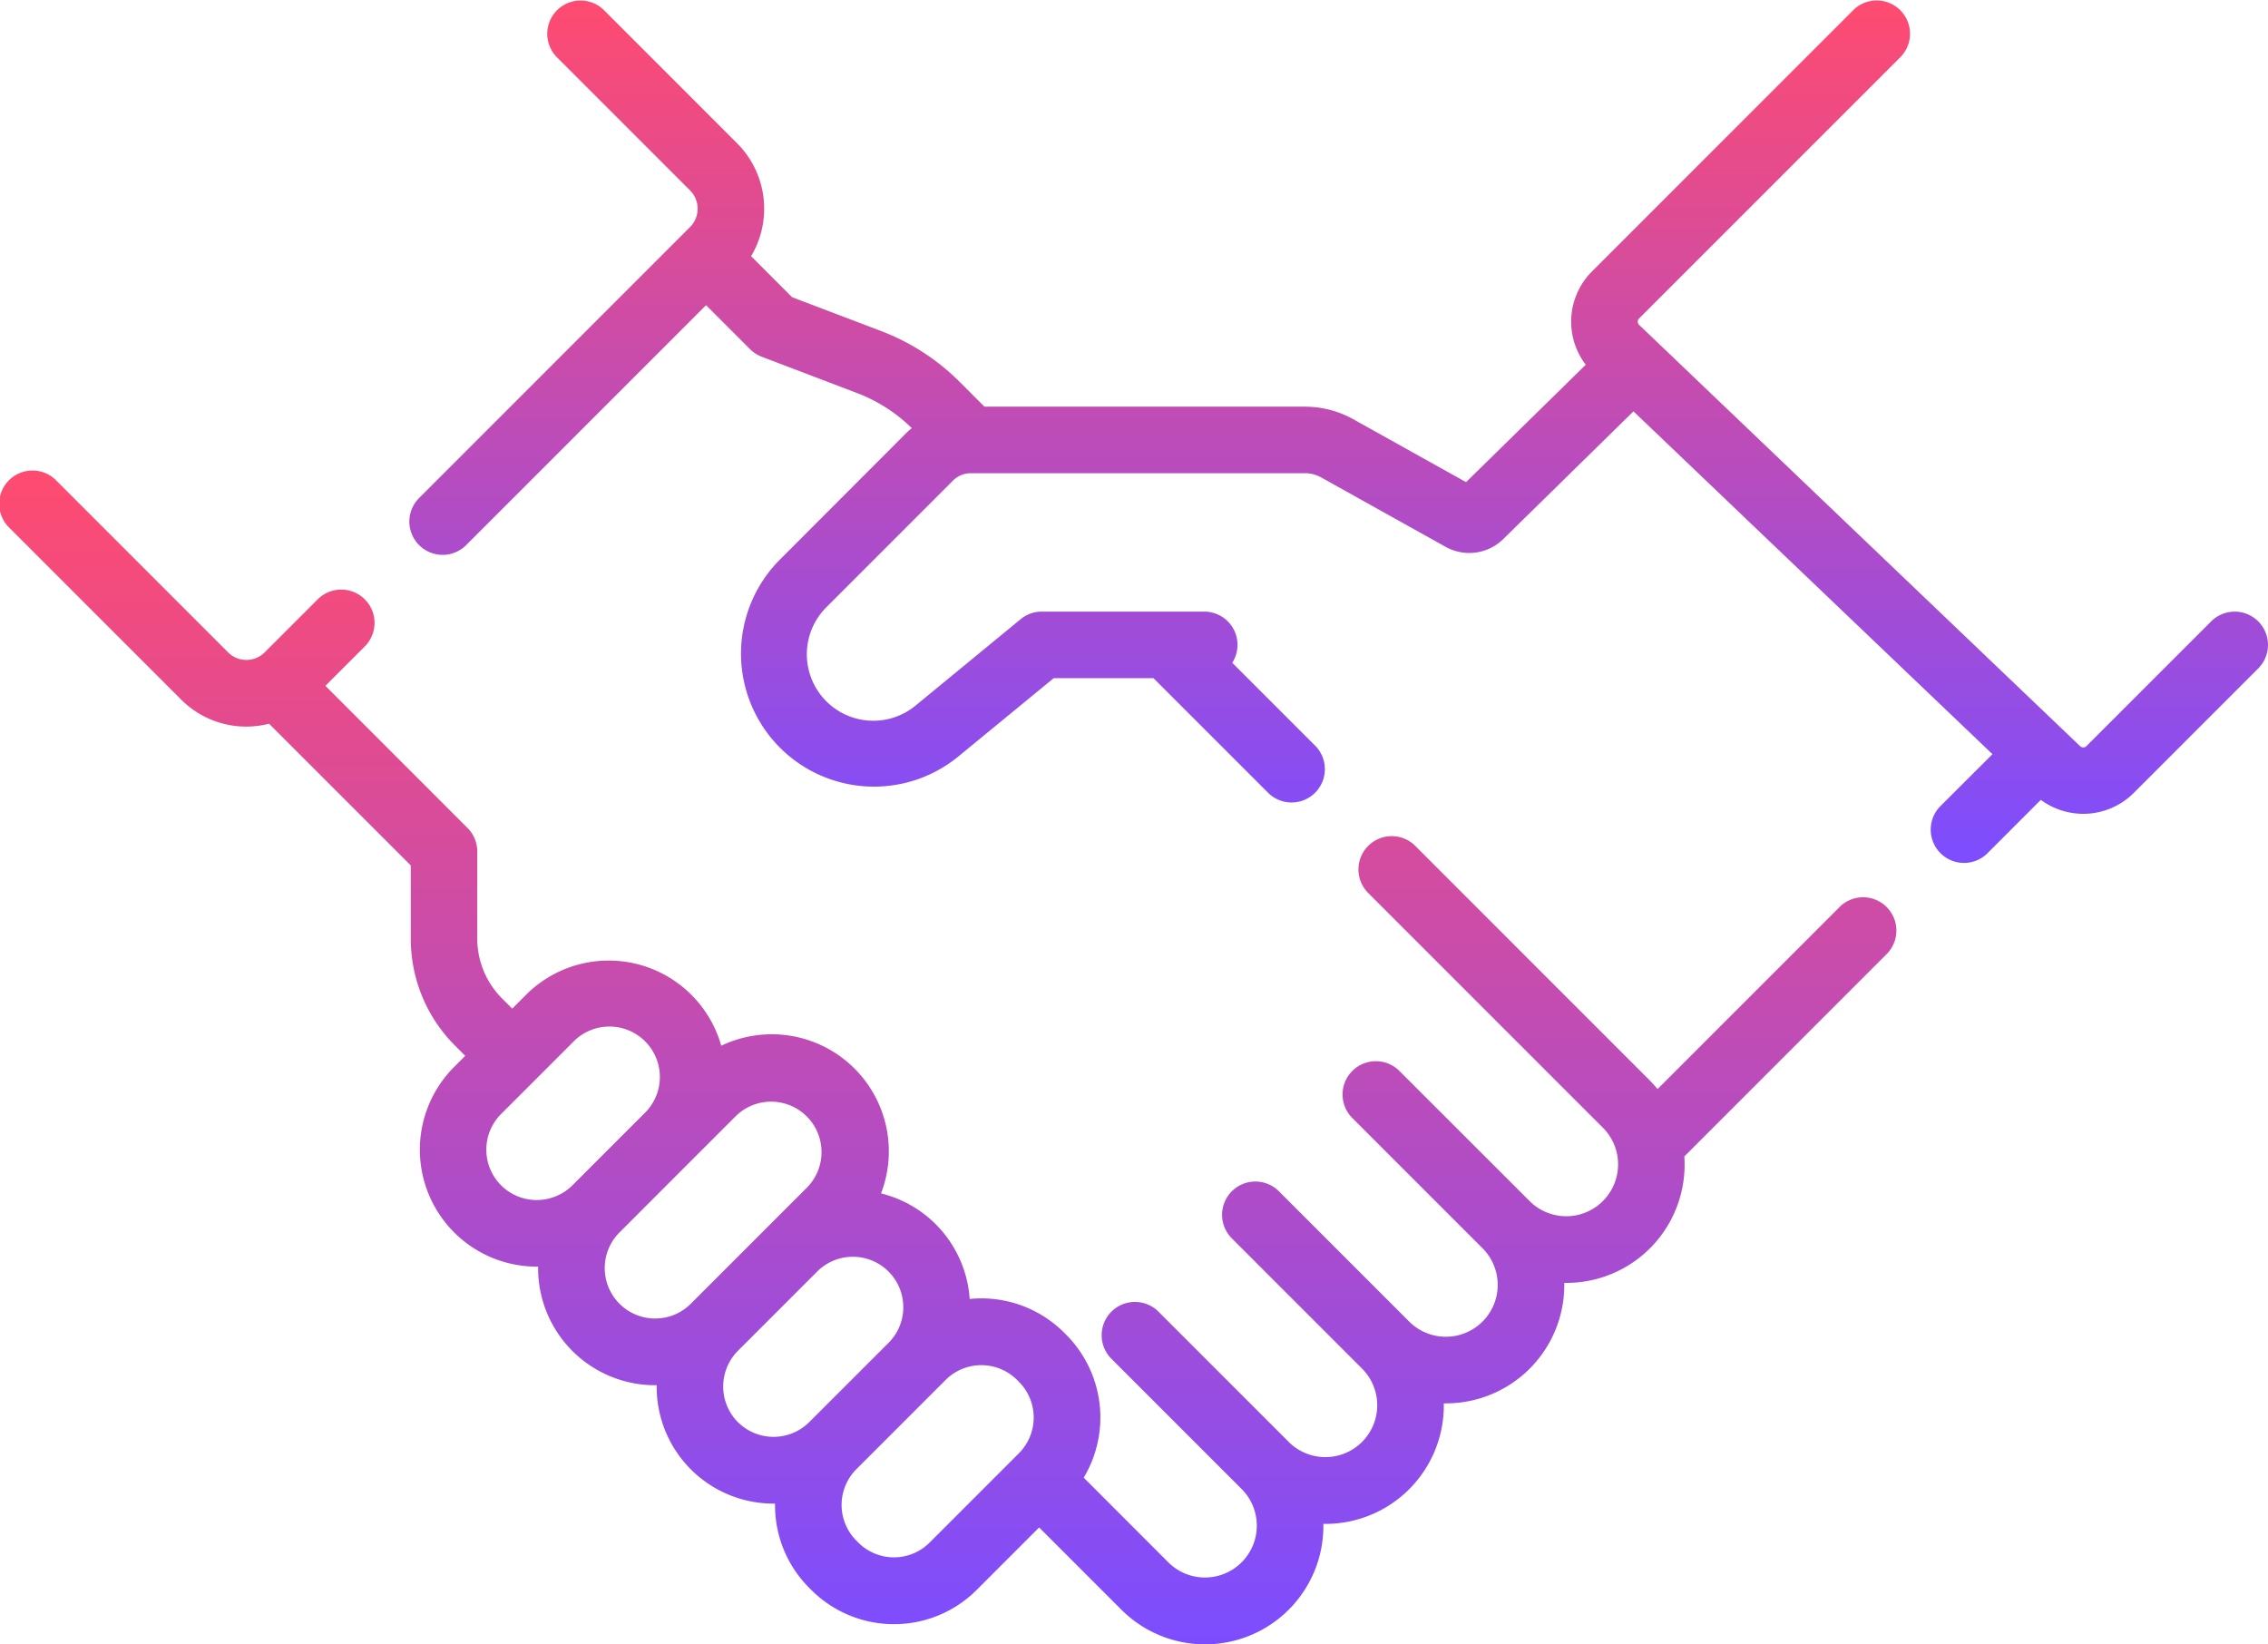 <svg xmlns="http://www.w3.org/2000/svg" xmlns:xlink="http://www.w3.org/1999/xlink" width="80.718" height="58.508" viewBox="0 0 80.718 58.508"><defs><linearGradient id="a" x1="0.5" x2="0.5" y2="1" gradientUnits="objectBoundingBox"><stop offset="0" stop-color="#ff4b70"/><stop offset="1" stop-color="#7c4dff"/></linearGradient></defs><g transform="translate(0 0)"><path d="M65.474,191.98l-6.481,6.481c-.085-.1-.174-.2-.27-.3l-8.37-8.37a1.185,1.185,0,0,0-1.676,1.675l8.37,8.37a1.845,1.845,0,1,1-2.61,2.61L49.788,197.8a1.185,1.185,0,0,0-1.676,1.675l4.651,4.651h0a1.845,1.845,0,0,1-2.61,2.609L45.5,202.082a1.185,1.185,0,0,0-1.676,1.675l4.651,4.651a1.845,1.845,0,0,1-2.61,2.61l-4.651-4.651a1.185,1.185,0,0,0-1.676,1.675l4.651,4.651a1.845,1.845,0,1,1-2.609,2.61L38.57,212.29a4.171,4.171,0,0,0-.626-5.088l-.071-.071a4.158,4.158,0,0,0-3.362-1.2,4.159,4.159,0,0,0-3.155-3.757,4.167,4.167,0,0,0-5.687-5.255,4.162,4.162,0,0,0-6.95-1.81l-.489.489-.356-.356a3.013,3.013,0,0,1-.888-2.145v-3.09a1.185,1.185,0,0,0-.347-.838l-5.058-5.058L13,182.692a1.185,1.185,0,0,0-1.676-1.675l-1.905,1.905a.923.923,0,0,1-1.3,0l-6.1-6.1A1.185,1.185,0,1,0,.347,178.5l6.1,6.1a3.271,3.271,0,0,0,3.129.86l5.044,5.043v2.6a5.368,5.368,0,0,0,1.582,3.82l.356.356-.4.4A4.162,4.162,0,0,0,19.1,204.78h.051c0,.018,0,.035,0,.053A4.164,4.164,0,0,0,23.318,209h.053a4.156,4.156,0,0,0,4.161,4.213h.052a4.151,4.151,0,0,0,1.217,3l.071.071a4.164,4.164,0,0,0,5.889,0l2.222-2.222,2.925,2.925a4.212,4.212,0,0,0,7.191-3.052l.074,0a4.21,4.21,0,0,0,4.211-4.289l.074,0a4.211,4.211,0,0,0,4.215-4.213c0-.025,0-.049,0-.074l.072,0a4.207,4.207,0,0,0,4.2-4.5l7.2-7.2a1.185,1.185,0,0,0-1.676-1.676Zm-47.64,9.907a1.795,1.795,0,0,1,0-2.538l2.561-2.561a1.795,1.795,0,1,1,2.538,2.538l-2.561,2.561A1.8,1.8,0,0,1,17.834,201.887Zm5.483,4.74a1.795,1.795,0,0,1-1.269-3.064L24.609,201,26.2,199.41a1.795,1.795,0,0,1,2.538,2.538L24.586,206.1a1.783,1.783,0,0,1-1.269.526Zm2.945,3.688a1.8,1.8,0,0,1,0-2.538l2.826-2.826a1.795,1.795,0,0,1,2.539,2.538L28.8,210.314a1.8,1.8,0,0,1-2.538,0Zm6.823,4.285a1.794,1.794,0,0,1-2.538,0l-.071-.071a1.8,1.8,0,0,1,0-2.538l2.826-2.826,0,0,.355-.355a1.8,1.8,0,0,1,2.538,0l.071.071a1.8,1.8,0,0,1,0,2.538Z" transform="translate(0 -159.705)" fill="url(#a)"/><path d="M157.934,92.41a1.185,1.185,0,0,0-1.676,0l-4.44,4.44a.161.161,0,0,1-.224,0L135.9,81.859a.16.16,0,0,1,0-.23l9.31-9.31a1.185,1.185,0,0,0-1.676-1.675l-9.31,9.31A2.525,2.525,0,0,0,134,83.277l-4.26,4.178-4.014-2.239a3.538,3.538,0,0,0-1.72-.447H112.6l-.868-.868a7.987,7.987,0,0,0-2.822-1.828l-3.157-1.2-1.459-1.459A3.294,3.294,0,0,0,103.8,75.4l-4.754-4.754a1.185,1.185,0,0,0-1.676,1.675l4.754,4.754a.923.923,0,0,1,0,1.3l-9.662,9.662a1.185,1.185,0,0,0,1.676,1.675l8.554-8.554,1.565,1.565a1.187,1.187,0,0,0,.416.269l3.394,1.293a5.631,5.631,0,0,1,1.945,1.247c-.072.06-.142.123-.21.19L105.3,90.231a4.734,4.734,0,0,0,6.354,7l3.41-2.8h3.552l4.059,4.059a1.185,1.185,0,1,0,1.676-1.675l-2.932-2.932a1.183,1.183,0,0,0-1-1.821h-5.78a1.184,1.184,0,0,0-.752.27l-3.738,3.073a2.365,2.365,0,0,1-3.174-3.5l4.506-4.506a.887.887,0,0,1,.631-.262h11.9a1.163,1.163,0,0,1,.566.147l4.44,2.476a1.728,1.728,0,0,0,2.039-.273l4.641-4.551,12.777,12.2L146.607,99a1.185,1.185,0,0,0,1.676,1.675l1.913-1.914a2.543,2.543,0,0,0,3.3-.239l4.44-4.44A1.185,1.185,0,0,0,157.934,92.41Z" transform="translate(-77.563 -70.297)" fill="url(#a)"/></g></svg>